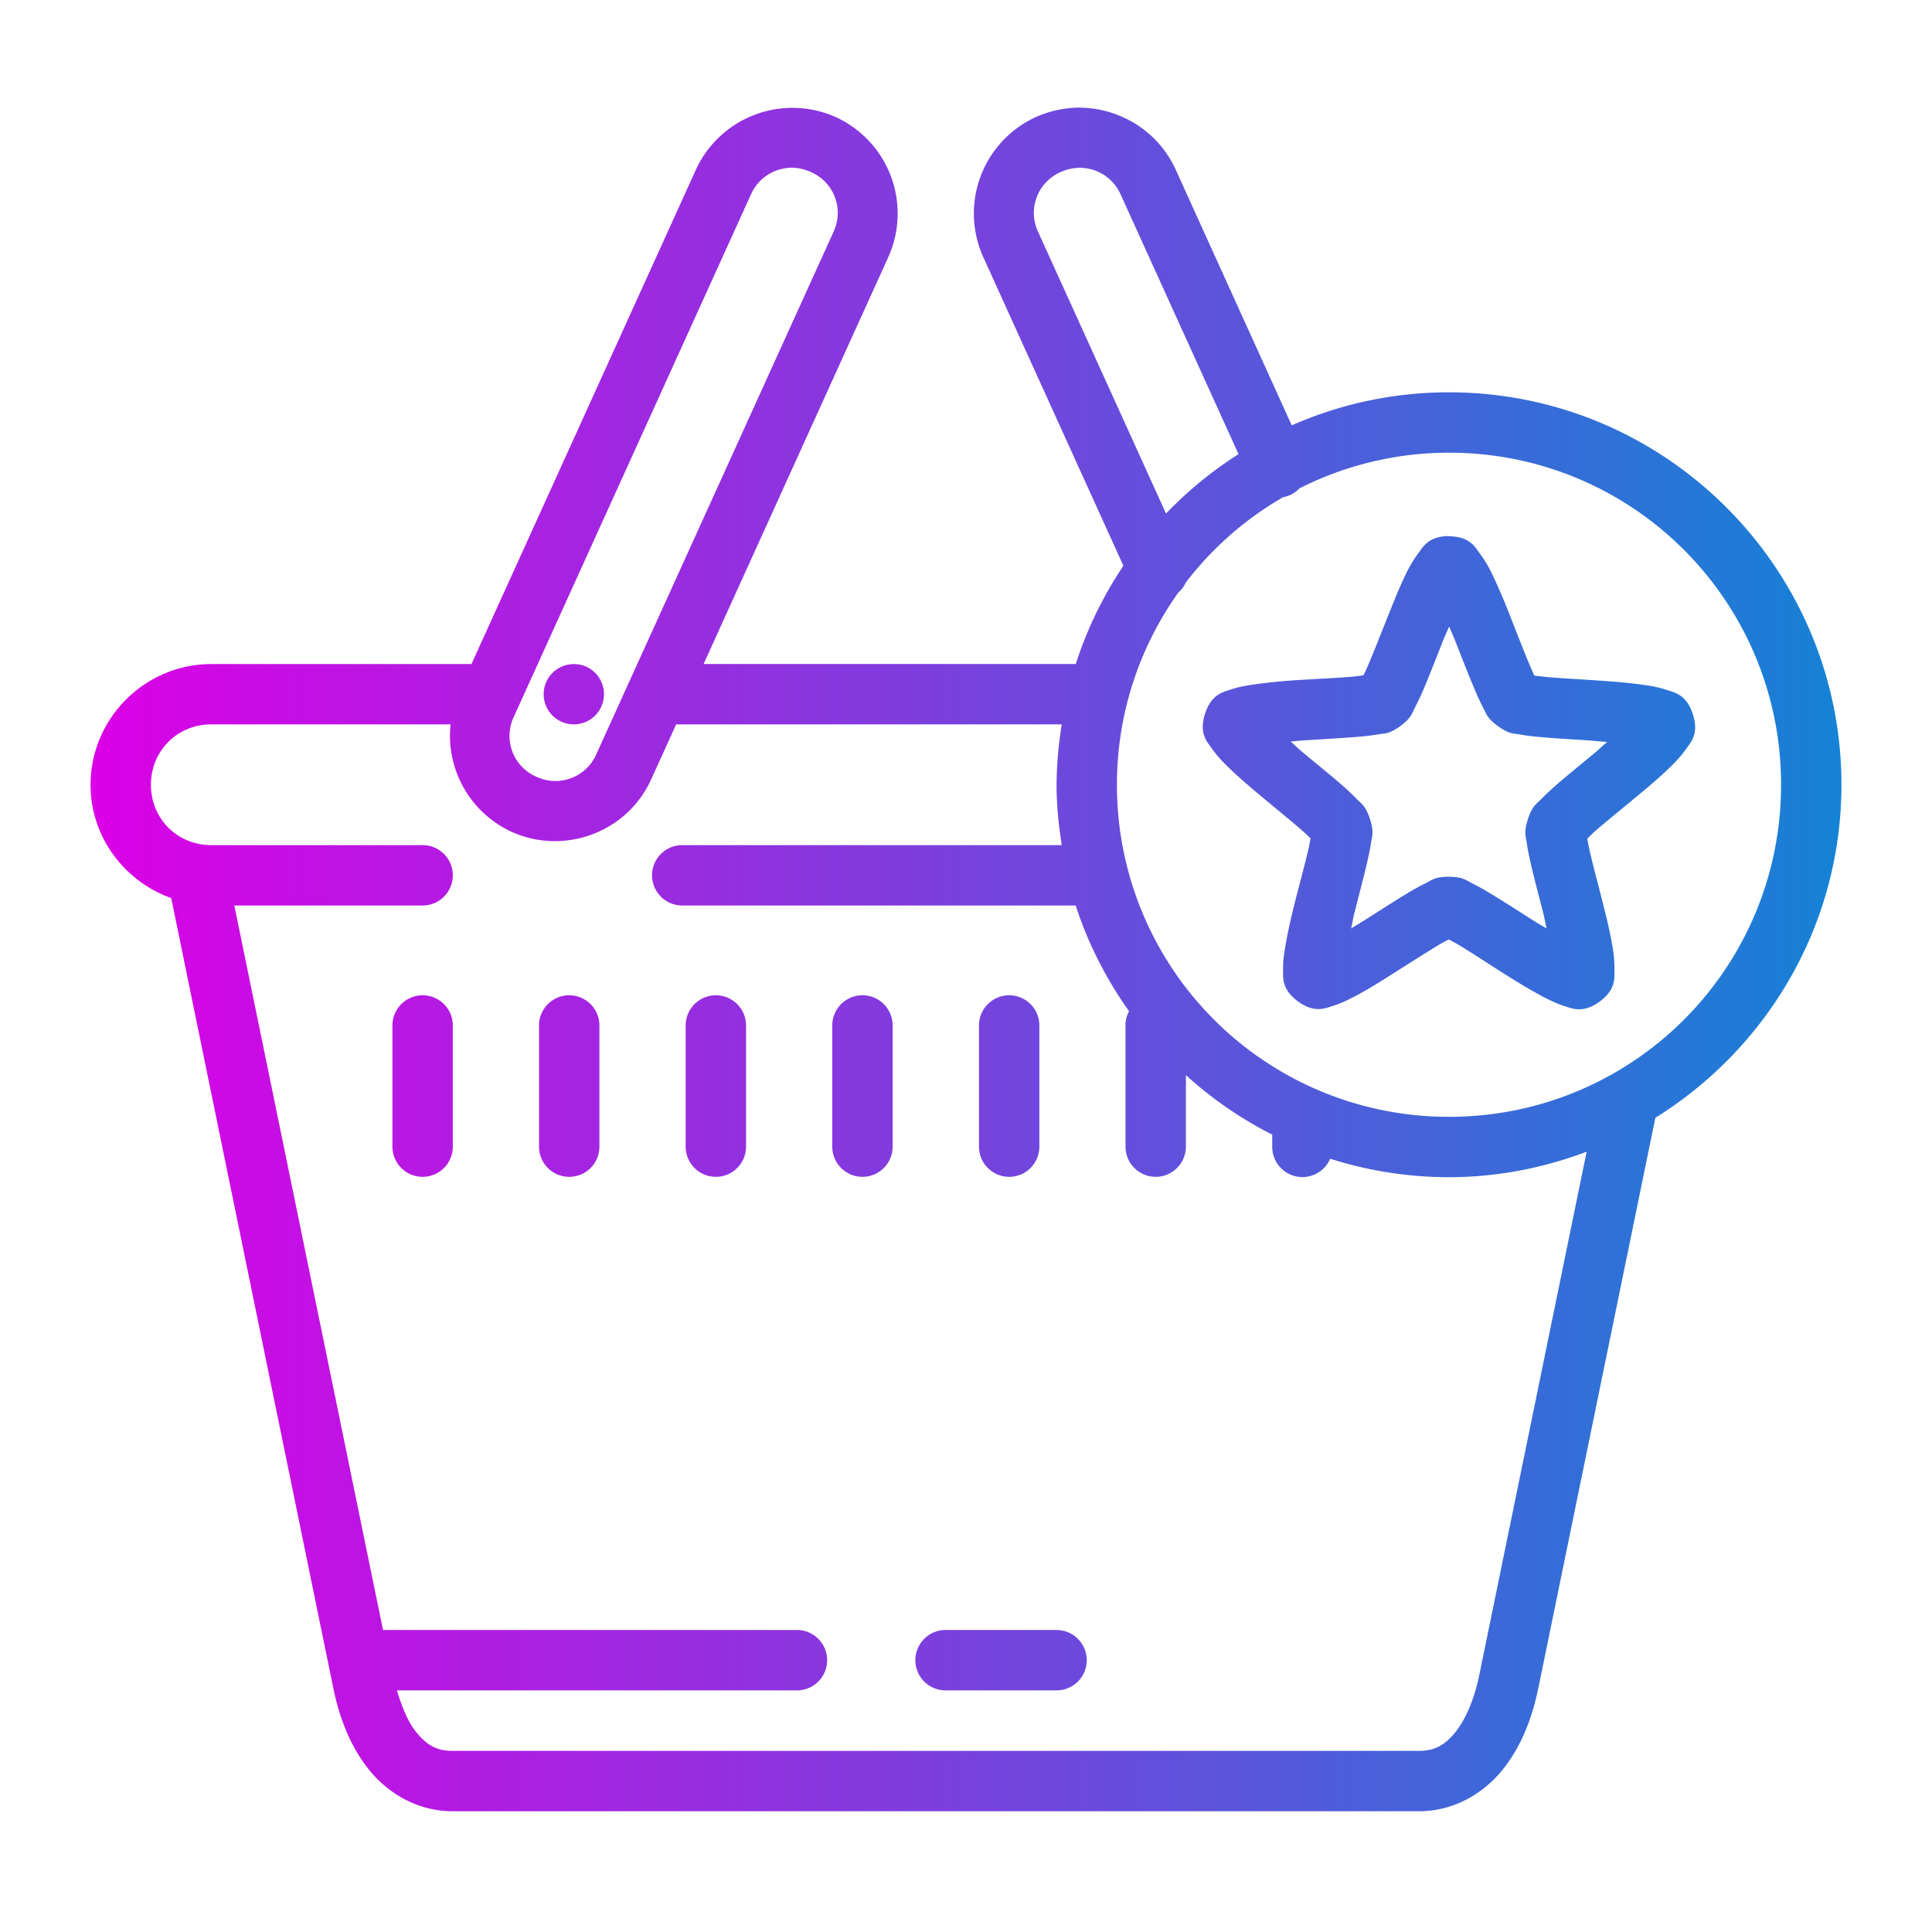 <?xml version="1.0" encoding="UTF-8" standalone="no"?><svg xmlns:dc="http://purl.org/dc/elements/1.1/" xmlns:cc="http://creativecommons.org/ns#" xmlns:rdf="http://www.w3.org/1999/02/22-rdf-syntax-ns#" xmlns:svg="http://www.w3.org/2000/svg" xmlns="http://www.w3.org/2000/svg" xmlns:xlink="http://www.w3.org/1999/xlink" xmlns:sodipodi="http://sodipodi.sourceforge.net/DTD/sodipodi-0.dtd" xmlns:inkscape="http://www.inkscape.org/namespaces/inkscape" sodipodi:docname="Bag-cart-star-complete-ecommerce-shopping.svg" inkscape:version="0.91 r" version="1.1" id="svg6485" viewBox="0 0 32 32" height="32" width="32"><sodipodi:namedview inkscape:snap-bbox-edge-midpoints="true" inkscape:bbox-nodes="true" inkscape:snap-bbox="true" inkscape:guide-bbox="true" showguides="false" inkscape:snap-global="true" inkscape:window-maximized="1" inkscape:window-y="24" inkscape:window-x="57" inkscape:window-height="744" inkscape:window-width="1309" units="px" showgrid="true" inkscape:current-layer="layer1" inkscape:document-units="px" inkscape:cy="16" inkscape:cx="10.833608" inkscape:zoom="18.96875" inkscape:pageshadow="2" inkscape:pageopacity="0.0" borderopacity="1.0" bordercolor="#666666" pagecolor="#ffffff" id="base" inkscape:lockguides="false" inkscape:showpageshadow="false"><inkscape:grid empspacing="4" id="grid4145" type="xygrid"/></sodipodi:namedview><defs id="defs6487"><linearGradient inkscape:collect="always" id="linearGradient8079"><stop offset="0" id="stop8081" stop-color="#dc00e6" stop-opacity="1"/><stop offset="1" id="stop8083" stop-color="#1582d5" stop-opacity="1"/></linearGradient><inkscape:path-effect effect="spiro" id="path-effect5218" is_visible="true"/><inkscape:path-effect effect="spiro" id="path-effect5214" is_visible="true"/><inkscape:path-effect effect="spiro" id="path-effect5206" is_visible="true"/><inkscape:path-effect effect="spiro" id="path-effect5190" is_visible="true"/><inkscape:path-effect effect="spiro" id="path-effect5191" is_visible="true"/><inkscape:path-effect effect="spiro" id="path-effect5187" is_visible="true"/><inkscape:path-effect is_visible="true" id="path-effect7721" effect="spiro"/><inkscape:path-effect is_visible="true" id="path-effect7716" effect="spiro"/><inkscape:path-effect effect="spiro" id="path-effect7712" is_visible="true"/><inkscape:path-effect is_visible="true" id="path-effect7708" effect="spiro"/><inkscape:path-effect is_visible="true" id="path-effect7704" effect="spiro"/><inkscape:path-effect is_visible="true" id="path-effect7605" effect="spiro"/><inkscape:path-effect effect="spiro" id="path-effect7601" is_visible="true"/><inkscape:path-effect effect="spiro" id="path-effect7597" is_visible="true"/><inkscape:path-effect is_visible="true" id="path-effect7593" effect="spiro"/><inkscape:path-effect is_visible="true" id="path-effect7589" effect="spiro"/><inkscape:path-effect effect="spiro" id="path-effect7585" is_visible="true"/><inkscape:path-effect is_visible="true" id="path-effect7581" effect="spiro"/><inkscape:path-effect effect="spiro" id="path-effect7577" is_visible="true"/><inkscape:path-effect effect="spiro" id="path-effect7573" is_visible="true"/><inkscape:path-effect is_visible="true" id="path-effect7569" effect="spiro"/><inkscape:path-effect is_visible="true" id="path-effect7565" effect="spiro"/><inkscape:path-effect effect="spiro" id="path-effect7561" is_visible="true"/><inkscape:path-effect effect="spiro" id="path-effect7557" is_visible="true"/><inkscape:path-effect is_visible="true" id="path-effect7553" effect="spiro"/><inkscape:path-effect is_visible="true" id="path-effect7545" effect="spiro"/><inkscape:path-effect effect="spiro" id="path-effect7541" is_visible="true"/><inkscape:path-effect effect="spiro" id="path-effect7537" is_visible="true"/><inkscape:path-effect is_visible="true" id="path-effect7533" effect="spiro"/><inkscape:path-effect effect="spiro" id="path-effect7529" is_visible="true"/><inkscape:path-effect effect="spiro" id="path-effect7525" is_visible="true"/><inkscape:path-effect is_visible="true" id="path-effect7521" effect="spiro"/><inkscape:path-effect effect="spiro" id="path-effect7403" is_visible="true"/><inkscape:path-effect is_visible="true" id="path-effect7399" effect="spiro"/><inkscape:path-effect effect="spiro" id="path-effect7395" is_visible="true"/><inkscape:path-effect is_visible="true" id="path-effect7391" effect="spiro"/><inkscape:path-effect effect="spiro" id="path-effect7387" is_visible="true"/><inkscape:path-effect is_visible="true" id="path-effect7383" effect="spiro"/><inkscape:path-effect effect="spiro" id="path-effect7379" is_visible="true"/><inkscape:path-effect is_visible="true" id="path-effect7375" effect="spiro"/><inkscape:path-effect effect="spiro" id="path-effect7335" is_visible="true"/><inkscape:path-effect is_visible="true" id="path-effect7331" effect="spiro"/><inkscape:path-effect effect="spiro" id="path-effect7326" is_visible="true"/><inkscape:path-effect is_visible="true" id="path-effect7322" effect="spiro"/><inkscape:path-effect effect="spiro" id="path-effect7318" is_visible="true"/><inkscape:path-effect is_visible="true" id="path-effect7314" effect="spiro"/><inkscape:path-effect is_visible="true" id="path-effect7290" effect="spiro"/><inkscape:path-effect effect="spiro" id="path-effect7286" is_visible="true"/><inkscape:path-effect is_visible="true" id="path-effect7282" effect="spiro"/><inkscape:path-effect effect="spiro" id="path-effect7278" is_visible="true"/><inkscape:path-effect is_visible="true" id="path-effect7274" effect="spiro"/><inkscape:path-effect is_visible="true" id="path-effect7241" effect="spiro"/><inkscape:path-effect is_visible="true" id="path-effect7237" effect="spiro"/><inkscape:path-effect is_visible="true" id="path-effect7233" effect="spiro"/><inkscape:path-effect is_visible="true" id="path-effect7219" effect="spiro"/><inkscape:path-effect is_visible="true" id="path-effect7192" effect="spiro"/><inkscape:path-effect effect="spiro" id="path-effect7091" is_visible="true"/><inkscape:path-effect is_visible="true" id="path-effect7087" effect="spiro"/><inkscape:path-effect effect="spiro" id="path-effect7083" is_visible="true"/><inkscape:path-effect effect="spiro" id="path-effect7079" is_visible="true"/><inkscape:path-effect is_visible="true" id="path-effect7075" effect="spiro"/><inkscape:path-effect effect="spiro" id="path-effect6990" is_visible="true"/><inkscape:path-effect is_visible="true" id="path-effect6986" effect="spiro"/><inkscape:path-effect is_visible="true" id="path-effect6982" effect="spiro"/><inkscape:path-effect effect="spiro" id="path-effect6978" is_visible="true"/><inkscape:path-effect effect="spiro" id="path-effect6974" is_visible="true"/><inkscape:path-effect is_visible="true" id="path-effect6970" effect="spiro"/><inkscape:path-effect is_visible="true" id="path-effect6854" effect="spiro"/><inkscape:path-effect effect="spiro" id="path-effect6850" is_visible="true"/><inkscape:path-effect is_visible="true" id="path-effect6846" effect="spiro"/><inkscape:path-effect is_visible="true" id="path-effect6842" effect="spiro"/><inkscape:path-effect effect="spiro" id="path-effect6838" is_visible="true"/><inkscape:path-effect is_visible="true" id="path-effect6834" effect="spiro"/><inkscape:path-effect effect="spiro" id="path-effect6830" is_visible="true"/><inkscape:path-effect is_visible="true" id="path-effect6826" effect="spiro"/><inkscape:path-effect effect="spiro" id="path-effect6822" is_visible="true"/><inkscape:path-effect is_visible="true" id="path-effect6818" effect="spiro"/><inkscape:path-effect effect="spiro" id="path-effect6814" is_visible="true"/><inkscape:path-effect is_visible="true" id="path-effect6810" effect="spiro"/><inkscape:path-effect is_visible="true" id="path-effect6733" effect="spiro"/><inkscape:path-effect effect="spiro" id="path-effect6729" is_visible="true"/><inkscape:path-effect is_visible="true" id="path-effect6725" effect="spiro"/><inkscape:path-effect is_visible="true" id="path-effect6709" effect="spiro"/><inkscape:path-effect is_visible="true" id="path-effect6705" effect="spiro"/><inkscape:path-effect effect="spiro" id="path-effect6701" is_visible="true"/><inkscape:path-effect is_visible="true" id="path-effect6697" effect="spiro"/><inkscape:path-effect effect="spiro" id="path-effect6693" is_visible="true"/><inkscape:path-effect is_visible="true" id="path-effect6689" effect="spiro"/><inkscape:path-effect effect="spiro" id="path-effect6685" is_visible="true"/><inkscape:path-effect is_visible="true" id="path-effect6681" effect="spiro"/><inkscape:path-effect effect="spiro" id="path-effect6654" is_visible="true"/><inkscape:path-effect is_visible="true" id="path-effect6649" effect="spiro"/><inkscape:path-effect effect="spiro" id="path-effect6644" is_visible="true"/><inkscape:path-effect is_visible="true" id="path-effect6641" effect="spiro"/><inkscape:path-effect is_visible="true" id="path-effect6638" effect="spiro"/><inkscape:path-effect effect="spiro" id="path-effect6634" is_visible="true"/><inkscape:path-effect is_visible="true" id="path-effect6630" effect="spiro"/><inkscape:path-effect is_visible="true" id="path-effect6568" effect="spiro"/><inkscape:path-effect effect="spiro" id="path-effect6564" is_visible="true"/><inkscape:path-effect is_visible="true" id="path-effect6560" effect="spiro"/><inkscape:path-effect effect="spiro" id="path-effect6556" is_visible="true"/><inkscape:path-effect is_visible="true" id="path-effect6552" effect="spiro"/><inkscape:path-effect is_visible="true" id="path-effect6547" effect="spiro"/><inkscape:path-effect is_visible="true" id="path-effect6527" effect="spiro"/><inkscape:path-effect effect="spiro" id="path-effect6481" is_visible="true"/><inkscape:path-effect is_visible="true" id="path-effect6477" effect="spiro"/><inkscape:path-effect effect="spiro" id="path-effect6473" is_visible="true"/><inkscape:path-effect is_visible="true" id="path-effect6469" effect="spiro"/><inkscape:path-effect effect="spiro" id="path-effect6465" is_visible="true"/><inkscape:path-effect is_visible="true" id="path-effect6461" effect="spiro"/><inkscape:path-effect effect="spiro" id="path-effect6457" is_visible="true"/><inkscape:path-effect is_visible="true" id="path-effect6453" effect="spiro"/><inkscape:path-effect is_visible="true" id="path-effect6441" effect="spiro"/><inkscape:path-effect is_visible="true" id="path-effect6397" effect="spiro"/><inkscape:path-effect effect="spiro" id="path-effect6393" is_visible="true"/><inkscape:path-effect effect="spiro" id="path-effect6389" is_visible="true"/><inkscape:path-effect is_visible="true" id="path-effect6385" effect="spiro"/><inkscape:path-effect is_visible="true" id="path-effect6381" effect="spiro"/><inkscape:path-effect effect="spiro" id="path-effect6377" is_visible="true"/><inkscape:path-effect effect="spiro" id="path-effect6373" is_visible="true"/><inkscape:path-effect is_visible="true" id="path-effect6369" effect="spiro"/><inkscape:path-effect is_visible="true" id="path-effect6353" effect="spiro"/><inkscape:path-effect effect="spiro" id="path-effect6349" is_visible="true"/><inkscape:path-effect is_visible="true" id="path-effect6345" effect="spiro"/><inkscape:path-effect effect="spiro" id="path-effect6337" is_visible="true"/><inkscape:path-effect is_visible="true" id="path-effect6333" effect="spiro"/><inkscape:path-effect effect="spiro" id="path-effect6329" is_visible="true"/><inkscape:path-effect effect="spiro" id="path-effect6320" is_visible="true"/><inkscape:path-effect is_visible="true" id="path-effect6316" effect="spiro"/><inkscape:path-effect effect="spiro" id="path-effect6312" is_visible="true"/><inkscape:path-effect is_visible="true" id="path-effect6308" effect="spiro"/><inkscape:path-effect effect="spiro" id="path-effect6260" is_visible="true"/><inkscape:path-effect is_visible="true" id="path-effect6256" effect="spiro"/><inkscape:path-effect effect="spiro" id="path-effect6252" is_visible="true"/><inkscape:path-effect is_visible="true" id="path-effect6248" effect="spiro"/><inkscape:path-effect is_visible="true" id="path-effect6203" effect="spiro"/><inkscape:path-effect is_visible="true" id="path-effect6200" effect="spiro"/><inkscape:path-effect is_visible="true" id="path-effect6197" effect="spiro"/><inkscape:path-effect effect="spiro" id="path-effect6157" is_visible="true"/><inkscape:path-effect effect="spiro" id="path-effect6154" is_visible="true"/><inkscape:path-effect effect="spiro" id="path-effect6151" is_visible="true"/><inkscape:path-effect is_visible="true" id="path-effect6024" effect="spiro"/><inkscape:path-effect effect="spiro" id="path-effect6016" is_visible="true"/><inkscape:path-effect is_visible="true" id="path-effect6009" effect="spiro"/><inkscape:path-effect is_visible="true" id="path-effect5903" effect="spiro"/><inkscape:path-effect effect="spiro" id="path-effect5899" is_visible="true"/><inkscape:path-effect effect="spiro" id="path-effect5861" is_visible="true"/><inkscape:path-effect is_visible="true" id="path-effect5857" effect="spiro"/><inkscape:path-effect is_visible="true" id="path-effect5720" effect="spiro"/><inkscape:path-effect effect="spiro" id="path-effect5714" is_visible="true"/><inkscape:path-effect is_visible="true" id="path-effect5708" effect="spiro"/><inkscape:path-effect is_visible="true" id="path-effect5702" effect="spiro"/><inkscape:path-effect effect="spiro" id="path-effect5698" is_visible="true"/><inkscape:path-effect effect="spiro" id="path-effect5690" is_visible="true"/><inkscape:path-effect effect="spiro" id="path-effect5684" is_visible="true"/><inkscape:path-effect is_visible="true" id="path-effect5680" effect="spiro"/><inkscape:path-effect effect="spiro" id="path-effect5551" is_visible="true"/><inkscape:path-effect is_visible="true" id="path-effect5545" effect="spiro"/><inkscape:path-effect effect="spiro" id="path-effect5539" is_visible="true"/><inkscape:path-effect effect="spiro" id="path-effect5535" is_visible="true"/><inkscape:path-effect is_visible="true" id="path-effect5531" effect="spiro"/><inkscape:path-effect is_visible="true" id="path-effect5527" effect="spiro"/><inkscape:path-effect effect="spiro" id="path-effect5521" is_visible="true"/><inkscape:path-effect effect="spiro" id="path-effect5515" is_visible="true"/><inkscape:path-effect is_visible="true" id="path-effect5511" effect="spiro"/><inkscape:path-effect effect="spiro" id="path-effect5507" is_visible="true"/><inkscape:path-effect is_visible="true" id="path-effect5503" effect="spiro"/><inkscape:path-effect effect="spiro" id="path-effect5499" is_visible="true"/><inkscape:path-effect is_visible="true" id="path-effect5495" effect="spiro"/><inkscape:path-effect effect="spiro" id="path-effect5491" is_visible="true"/><inkscape:path-effect is_visible="true" id="path-effect5487" effect="spiro"/><inkscape:path-effect is_visible="true" id="path-effect5483" effect="spiro"/><inkscape:path-effect effect="spiro" id="path-effect5479" is_visible="true"/><inkscape:path-effect is_visible="true" id="path-effect5475" effect="spiro"/><inkscape:path-effect effect="spiro" id="path-effect5471" is_visible="true"/><inkscape:path-effect effect="spiro" id="path-effect5467" is_visible="true"/><inkscape:path-effect is_visible="true" id="path-effect5463" effect="spiro"/><inkscape:path-effect is_visible="true" id="path-effect5346" effect="spiro"/><inkscape:path-effect effect="spiro" id="path-effect5342" is_visible="true"/><inkscape:path-effect is_visible="true" id="path-effect5338" effect="spiro"/><inkscape:path-effect effect="spiro" id="path-effect5334" is_visible="true"/><inkscape:path-effect effect="spiro" id="path-effect5330" is_visible="true"/><inkscape:path-effect is_visible="true" id="path-effect5326" effect="spiro"/><inkscape:path-effect effect="spiro" id="path-effect5322" is_visible="true"/><inkscape:path-effect is_visible="true" id="path-effect5318" effect="spiro"/><inkscape:path-effect effect="spiro" id="path-effect5201" is_visible="true"/><inkscape:path-effect is_visible="true" id="path-effect5195" effect="spiro"/><inkscape:path-effect effect="spiro" id="path-effect5189" is_visible="true"/><inkscape:path-effect effect="spiro" id="path-effect5185" is_visible="true"/><inkscape:path-effect is_visible="true" id="path-effect5181" effect="spiro"/><inkscape:path-effect effect="spiro" id="path-effect5173" is_visible="true"/><inkscape:path-effect is_visible="true" id="path-effect5165" effect="spiro"/><inkscape:path-effect is_visible="true" id="path-effect5105" effect="spiro"/><inkscape:path-effect effect="spiro" id="path-effect5101" is_visible="true"/><inkscape:path-effect is_visible="true" id="path-effect5097" effect="spiro"/><inkscape:path-effect effect="spiro" id="path-effect5093" is_visible="true"/><inkscape:path-effect is_visible="true" id="path-effect5089" effect="spiro"/><inkscape:path-effect effect="spiro" id="path-effect5085" is_visible="true"/><inkscape:path-effect is_visible="true" id="path-effect5081" effect="spiro"/><inkscape:path-effect effect="spiro" id="path-effect5077" is_visible="true"/><inkscape:path-effect effect="spiro" id="path-effect5073" is_visible="true"/><inkscape:path-effect is_visible="true" id="path-effect5067" effect="spiro"/><inkscape:path-effect effect="spiro" id="path-effect5061" is_visible="true"/><inkscape:path-effect effect="spiro" id="path-effect5055" is_visible="true"/><inkscape:path-effect is_visible="true" id="path-effect5047" effect="spiro"/><inkscape:path-effect effect="spiro" id="path-effect5043" is_visible="true"/><inkscape:path-effect effect="spiro" id="path-effect5036" is_visible="true"/><inkscape:path-effect is_visible="true" id="path-effect5033" effect="spiro"/><inkscape:path-effect effect="spiro" id="path-effect5030" is_visible="true"/><inkscape:path-effect is_visible="true" id="path-effect5027" effect="spiro"/><inkscape:path-effect effect="spiro" id="path-effect5024" is_visible="true"/><inkscape:path-effect is_visible="true" id="path-effect5021" effect="spiro"/><inkscape:path-effect effect="spiro" id="path-effect5018" is_visible="true"/><inkscape:path-effect is_visible="true" id="path-effect5015" effect="spiro"/><inkscape:path-effect effect="spiro" id="path-effect5012" is_visible="true"/><inkscape:path-effect is_visible="true" id="path-effect5009" effect="spiro"/><inkscape:path-effect effect="spiro" id="path-effect5006" is_visible="true"/><inkscape:path-effect is_visible="true" id="path-effect5003" effect="spiro"/><inkscape:path-effect effect="spiro" id="path-effect5000" is_visible="true"/><inkscape:path-effect is_visible="true" id="path-effect4992" effect="spiro"/><inkscape:path-effect effect="spiro" id="path-effect4989" is_visible="true"/><inkscape:path-effect is_visible="true" id="path-effect4986" effect="spiro"/><inkscape:path-effect effect="spiro" id="path-effect4983" is_visible="true"/><inkscape:path-effect is_visible="true" id="path-effect4980" effect="spiro"/><inkscape:path-effect effect="spiro" id="path-effect4977" is_visible="true"/><inkscape:path-effect is_visible="true" id="path-effect4889" effect="spiro"/><inkscape:path-effect effect="spiro" id="path-effect4885" is_visible="true"/><inkscape:path-effect is_visible="true" id="path-effect4881" effect="spiro"/><inkscape:path-effect effect="spiro" id="path-effect4877" is_visible="true"/><inkscape:path-effect is_visible="true" id="path-effect4873" effect="spiro"/><inkscape:path-effect effect="spiro" id="path-effect4869" is_visible="true"/><inkscape:path-effect is_visible="true" id="path-effect4855" effect="spiro"/><inkscape:path-effect effect="spiro" id="path-effect4851" is_visible="true"/><inkscape:path-effect is_visible="true" id="path-effect4847" effect="spiro"/><inkscape:path-effect effect="spiro" id="path-effect4843" is_visible="true"/><inkscape:path-effect is_visible="true" id="path-effect4839" effect="spiro"/><inkscape:path-effect effect="spiro" id="path-effect4835" is_visible="true"/><inkscape:path-effect is_visible="true" id="path-effect4831" effect="spiro"/><inkscape:path-effect effect="spiro" id="path-effect4827" is_visible="true"/><inkscape:path-effect is_visible="true" id="path-effect4823" effect="spiro"/><inkscape:path-effect effect="spiro" id="path-effect4819" is_visible="true"/><inkscape:path-effect is_visible="true" id="path-effect4815" effect="spiro"/><inkscape:path-effect effect="spiro" id="path-effect4811" is_visible="true"/><inkscape:path-effect is_visible="true" id="path-effect4806" effect="spiro"/><inkscape:path-effect is_visible="true" id="path-effect4751" effect="spiro"/><inkscape:path-effect effect="spiro" id="path-effect4747" is_visible="true"/><inkscape:path-effect is_visible="true" id="path-effect4743" effect="spiro"/><inkscape:path-effect effect="spiro" id="path-effect4739" is_visible="true"/><inkscape:path-effect is_visible="true" id="path-effect4735" effect="spiro"/><inkscape:path-effect effect="spiro" id="path-effect4642" is_visible="true"/><inkscape:path-effect is_visible="true" id="path-effect4638" effect="spiro"/><inkscape:path-effect effect="spiro" id="path-effect4407" is_visible="true"/><inkscape:path-effect is_visible="true" id="path-effect4403" effect="spiro"/><inkscape:path-effect effect="spiro" id="path-effect4399" is_visible="true"/><inkscape:path-effect is_visible="true" id="path-effect4395" effect="spiro"/><inkscape:path-effect effect="spiro" id="path-effect4391" is_visible="true"/><inkscape:path-effect is_visible="true" id="path-effect4387" effect="spiro"/><inkscape:path-effect effect="spiro" id="path-effect4383" is_visible="true"/><inkscape:path-effect is_visible="true" id="path-effect4379" effect="spiro"/><inkscape:path-effect effect="spiro" id="path-effect4374" is_visible="true"/><inkscape:path-effect is_visible="true" id="path-effect4370" effect="spiro"/><inkscape:path-effect effect="spiro" id="path-effect4366" is_visible="true"/><inkscape:path-effect is_visible="true" id="path-effect4362" effect="spiro"/><inkscape:path-effect effect="spiro" id="path-effect4358" is_visible="true"/><inkscape:path-effect is_visible="true" id="path-effect4354" effect="spiro"/><inkscape:path-effect effect="spiro" id="path-effect4350" is_visible="true"/><inkscape:path-effect is_visible="true" id="path-effect4346" effect="spiro"/><inkscape:path-effect effect="spiro" id="path-effect4342" is_visible="true"/><inkscape:path-effect is_visible="true" id="path-effect4338" effect="spiro"/><inkscape:path-effect effect="spiro" id="path-effect4334" is_visible="true"/><inkscape:path-effect is_visible="true" id="path-effect4330" effect="spiro"/><inkscape:path-effect effect="spiro" id="path-effect4326" is_visible="true"/><inkscape:path-effect is_visible="true" id="path-effect4322" effect="spiro"/><inkscape:path-effect effect="spiro" id="path-effect4816" is_visible="true"/><inkscape:path-effect is_visible="true" id="path-effect4813" effect="spiro"/><inkscape:path-effect is_visible="true" id="path-effect4810" effect="spiro"/><inkscape:path-effect effect="spiro" id="path-effect4807" is_visible="true"/><inkscape:path-effect effect="spiro" id="path-effect4804" is_visible="true"/><inkscape:path-effect is_visible="true" id="path-effect4801" effect="spiro"/><inkscape:path-effect is_visible="true" id="path-effect4798" effect="spiro"/><inkscape:path-effect effect="spiro" id="path-effect4795" is_visible="true"/><inkscape:path-effect effect="spiro" id="path-effect4792" is_visible="true"/><inkscape:path-effect is_visible="true" id="path-effect4789" effect="spiro"/><inkscape:path-effect is_visible="true" id="path-effect4786" effect="spiro"/><inkscape:path-effect effect="spiro" id="path-effect4783" is_visible="true"/><inkscape:path-effect is_visible="true" id="path-effect4728" effect="spiro"/><inkscape:path-effect effect="spiro" id="path-effect4724" is_visible="true"/><inkscape:path-effect effect="spiro" id="path-effect4720" is_visible="true"/><inkscape:path-effect is_visible="true" id="path-effect4716" effect="spiro"/><inkscape:path-effect is_visible="true" id="path-effect4712" effect="spiro"/><inkscape:path-effect effect="spiro" id="path-effect4708" is_visible="true"/><inkscape:path-effect effect="spiro" id="path-effect4704" is_visible="true"/><inkscape:path-effect is_visible="true" id="path-effect4700" effect="spiro"/><inkscape:path-effect is_visible="true" id="path-effect4696" effect="spiro"/><inkscape:path-effect effect="spiro" id="path-effect4692" is_visible="true"/><inkscape:path-effect effect="spiro" id="path-effect4688" is_visible="true"/><inkscape:path-effect is_visible="true" id="path-effect4684" effect="spiro"/><inkscape:path-effect effect="spiro" id="path-effect4680" is_visible="true"/><inkscape:path-effect effect="spiro" id="path-effect4676" is_visible="true"/><inkscape:path-effect is_visible="true" id="path-effect4672" effect="spiro"/><inkscape:path-effect is_visible="true" id="path-effect4668" effect="spiro"/><inkscape:path-effect effect="spiro" id="path-effect4664" is_visible="true"/><inkscape:path-effect effect="spiro" id="path-effect4660" is_visible="true"/><inkscape:path-effect is_visible="true" id="path-effect4656" effect="spiro"/><inkscape:path-effect is_visible="true" id="path-effect4652" effect="spiro"/><inkscape:path-effect effect="spiro" id="path-effect4648" is_visible="true"/><inkscape:path-effect effect="spiro" id="path-effect4644" is_visible="true"/><inkscape:path-effect is_visible="true" id="path-effect4624" effect="spiro"/><inkscape:path-effect effect="spiro" id="path-effect4620" is_visible="true"/><inkscape:path-effect effect="spiro" id="path-effect4616" is_visible="true"/><inkscape:path-effect is_visible="true" id="path-effect4612" effect="spiro"/><inkscape:path-effect effect="spiro" id="path-effect4603" is_visible="true"/><inkscape:path-effect is_visible="true" id="path-effect4600" effect="spiro"/><inkscape:path-effect effect="spiro" id="path-effect4597" is_visible="true"/><inkscape:path-effect is_visible="true" id="path-effect4594" effect="spiro"/><inkscape:path-effect effect="spiro" id="path-effect4591" is_visible="true"/><inkscape:path-effect is_visible="true" id="path-effect4588" effect="spiro"/><inkscape:path-effect effect="spiro" id="path-effect4585" is_visible="true"/><inkscape:path-effect is_visible="true" id="path-effect4542" effect="spiro"/><inkscape:path-effect effect="spiro" id="path-effect4538" is_visible="true"/><inkscape:path-effect is_visible="true" id="path-effect4534" effect="spiro"/><inkscape:path-effect effect="spiro" id="path-effect4530" is_visible="true"/><inkscape:path-effect is_visible="true" id="path-effect4526" effect="spiro"/><inkscape:path-effect effect="spiro" id="path-effect4522" is_visible="true"/><inkscape:path-effect is_visible="true" id="path-effect4518" effect="spiro"/><inkscape:path-effect effect="spiro" id="path-effect4295" is_visible="true"/><inkscape:path-effect is_visible="true" id="path-effect4291" effect="spiro"/><inkscape:path-effect is_visible="true" id="path-effect4287" effect="spiro"/><inkscape:path-effect effect="spiro" id="path-effect4283" is_visible="true"/><inkscape:path-effect effect="spiro" id="path-effect4279" is_visible="true"/><inkscape:path-effect is_visible="true" id="path-effect4275" effect="spiro"/><inkscape:path-effect is_visible="true" id="path-effect4157" effect="spiro"/><inkscape:path-effect is_visible="true" id="path-effect4153" effect="spiro"/><inkscape:path-effect effect="spiro" id="path-effect4239" is_visible="true"/><inkscape:path-effect is_visible="true" id="path-effect4223" effect="spiro"/><inkscape:path-effect effect="spiro" id="path-effect4217" is_visible="true"/><inkscape:path-effect is_visible="true" id="path-effect4213" effect="spiro"/><inkscape:path-effect is_visible="true" id="path-effect5296" effect="spiro"/><inkscape:path-effect is_visible="true" id="path-effect7060" effect="spiro"/><inkscape:path-effect effect="spiro" id="path-effect6771" is_visible="true"/><inkscape:path-effect is_visible="true" id="path-effect6833" effect="spiro"/><inkscape:path-effect effect="spiro" id="path-effect6839" is_visible="true"/><inkscape:path-effect is_visible="true" id="path-effect6848" effect="spiro"/><inkscape:path-effect effect="spiro" id="path-effect6856" is_visible="true"/><linearGradient inkscape:collect="always" xlink:href="#linearGradient8079" id="linearGradient8085" x1="1.5" y1="1036.254" x2="30.5" y2="1036.254" gradientUnits="userSpaceOnUse"/></defs><g transform="translate(0,-1020.362)" id="layer1" inkscape:groupmode="layer" inkscape:label="Layer 1"><path inkscape:connector-curvature="0" style="line-height:normal;text-indent:0;text-align:start;text-decoration-line:none;text-decoration-style:solid;text-decoration-color:#000000;text-transform:none;block-progression:tb;isolation:auto;mix-blend-mode:normal" d="M17.83 1022.145a1.82 1.82 0 0 0-.676.157 1.756 1.756 0 0 0-.869 2.316l2.322 5.115a6.48 6.48 0 0 0-.789 1.627h-6.164l3.06-6.742a1.757 1.757 0 0 0-.87-2.316 1.76 1.76 0 0 0-2.317.869l-3.718 8.19H3.5c-1.1 0-2 .9-2 2 0 .865.562 1.6 1.336 1.876l2.684 13.082c.103.503.287.984.605 1.371.318.388.807.672 1.371.672h16.008c.564 0 1.053-.284 1.371-.672.318-.387.502-.868.605-1.37l1.938-9.444c1.846-1.148 3.082-3.187 3.082-5.516 0-3.584-2.916-6.5-6.5-6.5-.927 0-1.807.196-2.605.547l-1.922-4.236a1.746 1.746 0 0 0-.98-.912 1.76 1.76 0 0 0-.663-.114zm-4.691.997c.097 0 .196.026.293.07a.737.737 0 0 1 .373.992l-3.928 8.65a.739.739 0 0 1-.994.373.737.737 0 0 1-.373-.992l3.927-8.65a.74.74 0 0 1 .702-.444zm4.722 0a.74.74 0 0 1 .701.443l1.952 4.299c-.44.28-.843.61-1.201.984l-2.118-4.664a.737.737 0 0 1 .373-.992.76.76 0 0 1 .293-.07zM24 1027.86c3.043 0 5.5 2.457 5.5 5.5 0 3.044-2.457 5.5-5.5 5.5a5.492 5.492 0 0 1-5.5-5.5c0-1.188.378-2.285 1.016-3.183a.5.5 0 0 0 .125-.168c.438-.57.984-1.051 1.611-1.412a.5.5 0 0 0 .273-.147 5.482 5.482 0 0 1 2.475-.59zm.002 1.381c-.349 0-.437.188-.514.29a1.93 1.93 0 0 0-.19.314c-.113.226-.22.5-.33.773-.108.273-.215.544-.302.748-.032.076-.058.13-.082.18-.055.01-.112.017-.195.025-.22.019-.512.032-.805.05a9.748 9.748 0 0 0-.834.08c-.125.02-.24.04-.36.08-.119.043-.323.069-.43.401-.109.333.042.476.114.58.073.105.15.188.24.278.18.178.404.368.63.556.225.188.452.372.619.518.063.055.105.096.144.135-.01.054-.02.111-.039.193-.05.216-.126.498-.2.783-.072.285-.14.57-.18.82-.021.126-.039.239-.036.366.003.127-.036.33.246.537.282.206.465.109.586.072.121-.037.224-.086.336-.145.225-.116.473-.272.72-.43.248-.157.497-.315.686-.43.072-.042.123-.068.172-.093.049.026.1.053.172.096.19.114.432.274.68.432.247.157.496.31.72.427.113.058.217.11.338.147.121.037.304.133.586-.072.283-.206.244-.408.246-.535a1.94 1.94 0 0 0-.031-.368c-.04-.25-.111-.535-.184-.82-.072-.285-.148-.567-.197-.783-.019-.082-.028-.139-.037-.193.04-.04.08-.082.143-.137.166-.145.395-.328.62-.516.227-.187.45-.374.63-.552.09-.09.17-.176.242-.28.072-.104.22-.243.113-.576-.107-.333-.31-.36-.43-.402a1.917 1.917 0 0 0-.359-.08c-.25-.038-.54-.061-.832-.08-.293-.02-.585-.035-.805-.055-.084-.01-.144-.015-.199-.023a3.82 3.82 0 0 1-.08-.18c-.086-.204-.19-.475-.299-.748a10.108 10.108 0 0 0-.33-.773 1.952 1.952 0 0 0-.19-.315c-.076-.101-.164-.29-.513-.291zm0 1.498c.037.09.068.152.105.248.105.266.211.542.31.774.048.115.095.221.146.316.05.095.056.172.246.31.19.14.267.122.373.141.105.02.217.032.341.043.25.022.544.038.829.057.101.01.172.016.267.023-.072.062-.123.113-.201.178-.22.183-.448.366-.637.531-.094.083-.18.161-.254.238-.074.077-.148.109-.22.332-.073.224-.033.292-.018.399.015.107.038.217.066.34.056.245.133.53.204.808.025.1.036.17.058.264-.082-.05-.144-.083-.23-.139-.241-.153-.49-.314-.705-.443a3.844 3.844 0 0 0-.301-.168c-.097-.047-.15-.107-.385-.107-.235 0-.284.058-.38.105a3.998 3.998 0 0 0-.305.168c-.215.13-.462.29-.704.443-.086.055-.146.09-.228.14.023-.095.031-.167.057-.267.07-.277.146-.561.203-.806.028-.123.053-.233.068-.34.015-.107.057-.175-.016-.398-.072-.225-.146-.257-.22-.334a3.843 3.843 0 0 0-.252-.237c-.189-.165-.42-.35-.639-.533-.08-.066-.129-.116-.203-.18.097-.01.166-.017.27-.023.284-.018.578-.034.828-.055.124-.01.24-.023.345-.04.106-.02.182 0 .371-.137.19-.139.196-.218.247-.313.05-.095.099-.2.148-.316.098-.232.205-.508.31-.774.038-.095.069-.158.106-.248zm-14.52.623a.5.5 0 0 0-.433.293.5.5 0 0 0 .248.66.5.5 0 0 0 .662-.248.5.5 0 0 0-.248-.662.5.5 0 0 0-.229-.043zm-5.982.998h3.963a1.752 1.752 0 0 0 1.008 1.778c.875.397 1.919.01 2.316-.87l.412-.908h6.387a6.49 6.49 0 0 0-.086 1c0 .342.035.673.086 1H11.3a.5.5 0 1 0 0 1h6.517c.205.632.506 1.22.883 1.75a.5.5 0 0 0-.058.244v2a.5.5 0 1 0 1 0v-1.185c.429.39.908.722 1.43.986v.2a.5.5 0 0 0 .96.199c.62.197 1.282.306 1.967.306.804 0 1.57-.154 2.281-.422l-1.781 8.68c-.08.388-.225.728-.398.94-.174.21-.338.304-.598.304H7.496c-.26 0-.424-.093-.598-.305-.134-.163-.24-.417-.324-.697H13.2a.5.5 0 1 0 0-1H6.344l-2.463-12H7a.5.5 0 1 0 0-1H3.5c-.563 0-1-.437-1-1 0-.562.437-1 1-1zm3.492 4.487a.5.5 0 0 0-.492.507v2a.5.5 0 1 0 1 0v-2a.5.5 0 0 0-.508-.507zm2.43 0a.5.5 0 0 0-.494.507v2a.5.5 0 1 0 1 0v-2a.5.5 0 0 0-.506-.507zm2.428 0a.5.5 0 0 0-.493.507v2a.5.5 0 1 0 1 0v-2a.5.5 0 0 0-.507-.507zm2.427 0a.5.5 0 0 0-.492.507v2a.5.5 0 1 0 1 0v-2a.5.5 0 0 0-.508-.507zm2.43 0a.5.5 0 0 0-.492.507v2a.5.5 0 1 0 1 0v-2a.5.5 0 0 0-.508-.507zm-1.07 10.513a.5.5 0 0 0 .05 1H17.5a.5.5 0 1 0 0-1h-1.812a.5.5 0 0 0-.051 0z" id="path18130" color="#000" font-style="normal" font-variant="normal" font-weight="normal" font-stretch="normal" font-size="medium" font-family="sans-serif" text-decoration="none" letter-spacing="normal" word-spacing="normal" direction="ltr" writing-mode="lr-tb" baseline-shift="baseline" text-anchor="start" white-space="normal" clip-rule="nonzero" display="inline" overflow="visible" visibility="visible" opacity="1" color-interpolation="sRGB" color-interpolation-filters="linearRGB" solid-color="#000000" solid-opacity="1" fill="url(#linearGradient8085)" fill-opacity="1" fill-rule="nonzero" stroke="none" stroke-width="1" stroke-linecap="round" stroke-linejoin="round" stroke-miterlimit="4" stroke-dasharray="none" stroke-dashoffset="0" stroke-opacity="1" paint-order="fill markers stroke" color-rendering="auto" image-rendering="auto" shape-rendering="auto" text-rendering="auto"/></g><style type="text/css" id="style5178">.st0{fill:#030102;}</style></svg>